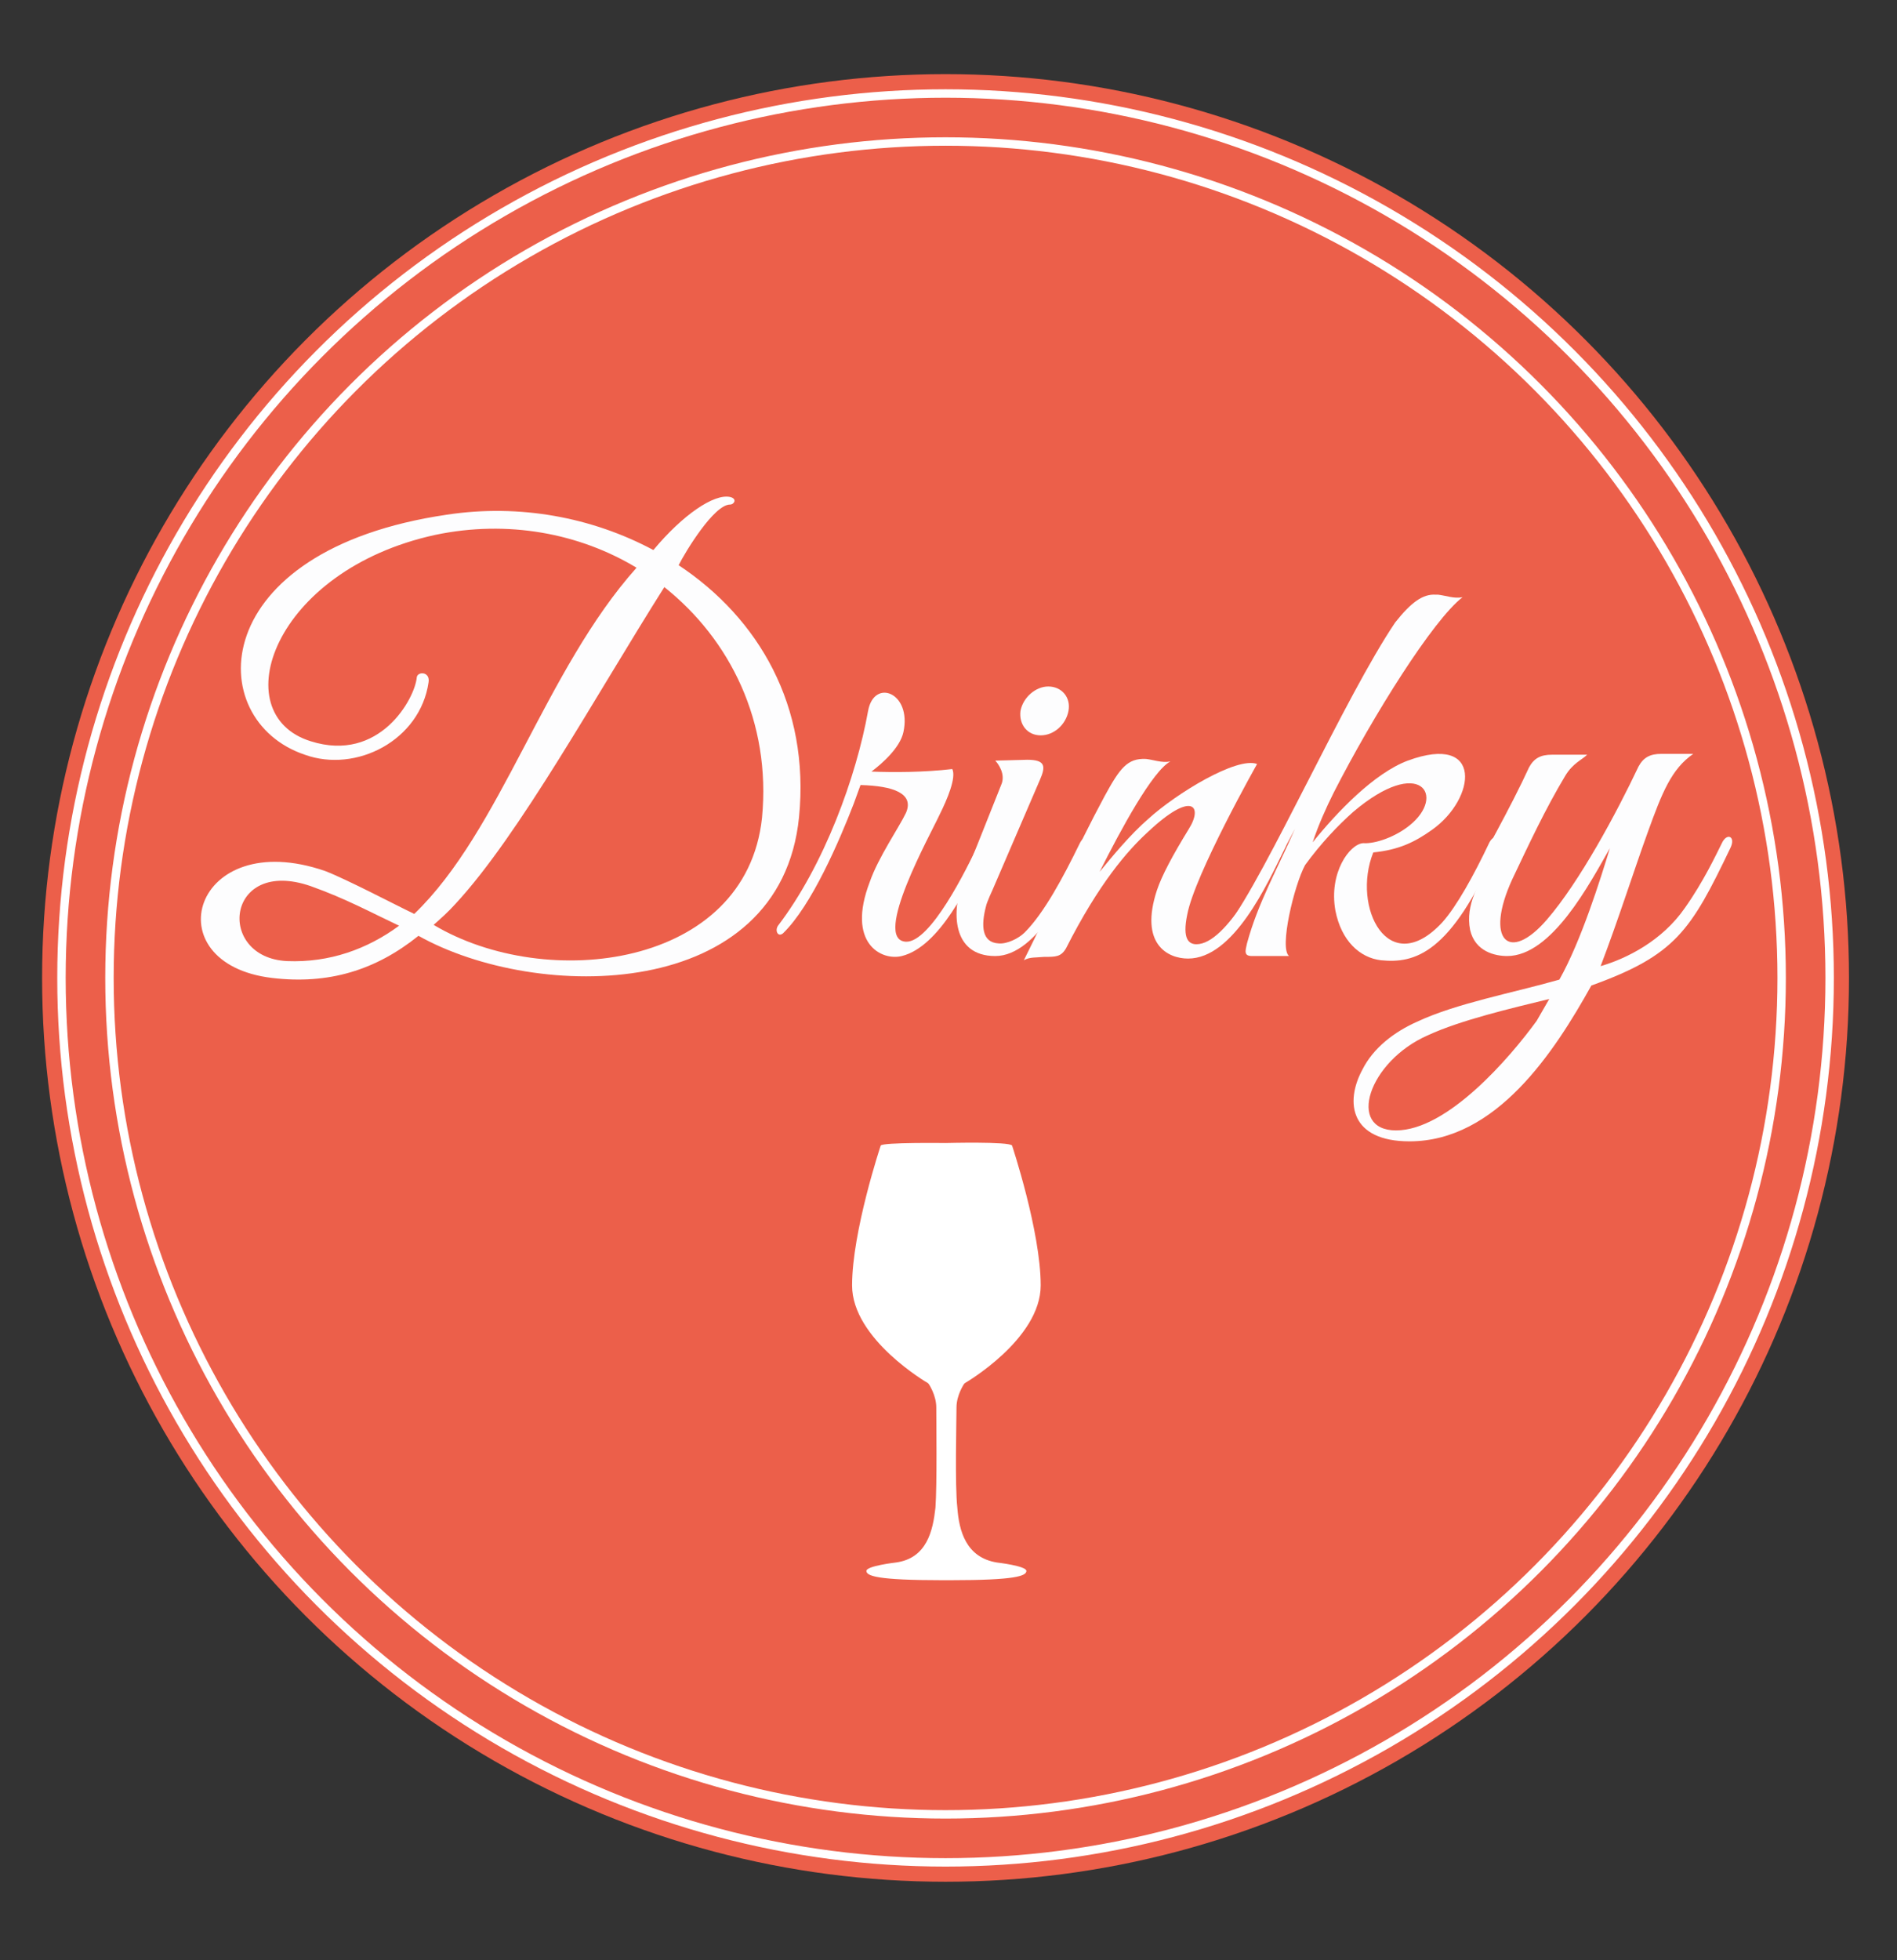 <?xml version="1.0" encoding="utf-8"?>
<!-- Generator: Adobe Illustrator 18.0.0, SVG Export Plug-In . SVG Version: 6.00 Build 0)  -->
<!DOCTYPE svg PUBLIC "-//W3C//DTD SVG 1.1//EN" "http://www.w3.org/Graphics/SVG/1.1/DTD/svg11.dtd">
<svg version="1.1" id="Layer_1" xmlns="http://www.w3.org/2000/svg" xmlns:xlink="http://www.w3.org/1999/xlink" x="0px" y="0px"
	 viewBox="0 0 225.3 232.7" style="enable-background:new 0 0 225.3 232.7;" xml:space="preserve">
<rect x="0" y="0" width="225.3" height="232.7" fill="#333333" stroke="none"/>
<g>
	<circle style="fill:#EC5F4A;" cx="112.3" cy="116.1" r="107.3"/>
	<circle style="fill:none;stroke:#FFFFFF;stroke-miterlimit:10;" cx="112.3" cy="116.1" r="105"/>
	<circle style="fill:none;stroke:#FFFFFF;stroke-miterlimit:10;" cx="112.3" cy="116.1" r="99.3"/>
	<path style="fill:#FFFFFF;" d="M112.3,135.7c0,0,7.6-0.2,7.9,0.3c0,0,3.4,10.2,3.4,16.6s-9,11.6-9,11.6l-0.1,0.1c0,0-0.9,1.3-0.9,2.8
		c0,1.5-0.2,9.3,0.1,11.9c0.2,2.7,1,5.9,4.7,6.5c0,0,3.5,0.4,3.5,1c0,0.6-1.3,1.1-9,1.1h-1c-7.7,0-9-0.5-9-1.1c0-0.6,3.5-1,3.5-1
		c3.7-0.5,4.4-3.8,4.7-6.5c0.2-2.7,0.1-10.4,0.1-11.9c0-1.5-0.9-2.8-0.9-2.8l-0.1-0.1c0,0-9-5.2-9-11.6s3.4-16.6,3.4-16.6
		C104.8,135.6,112.3,135.7,112.3,135.7"/>
</g>
<g>
	<path style="fill:#FDFDFE;" d="M49.7,111.1c-5.1,4.1-10.7,5.8-17.4,5c-14.2-1.7-9.4-18.1,6.3-12.7c2.6,1,8.3,4,10.6,5.1
		c10.3-9.9,15.5-28.9,26.4-41.1c-6.8-4.1-15.3-5.7-23.9-3.9C32.4,67.7,26.6,84.8,36.9,88c8.2,2.6,12.4-5.1,12.6-7.6
		c0.1-0.7,1.6-0.7,1.4,0.6c-1,6.9-8.6,10.8-14.7,8.6C24,85.5,24.4,65.3,53.1,61.1c8.6-1.3,17.2,0.3,24.5,4.2
		c3.5-4.2,7.2-6.7,9.1-6.3c0.9,0.2,0.5,0.9,0,0.9c-1.9,0-5.3,5.6-6.1,7.2c9.5,6.3,15.6,16.7,14.3,29.9C92.7,119,63.8,119,49.7,111.1
		z M36.9,105.2c-10.1-3.5-11.3,8.5-2.8,8.9c5,0.2,9.5-1.4,13.3-4.2C44,108.3,41.1,106.7,36.9,105.2z M78.9,69.7
		c-8.1,12.8-17.2,29.4-24.8,37.6c-0.9,1-1.7,1.7-2.6,2.5c13.4,8,37.1,5.1,39-12.7C91.6,85.7,86.7,75.9,78.9,69.7z"/>
	<path style="fill:#FDFDFE;" d="M107.1,113.5c-2.4,0.6-6.6-1.5-3.8-8.8c1-2.9,3.5-6.5,4.3-8.2c1-2.3-1.5-3.2-5.4-3.3l-0.8,2.2
		c-1.7,4.4-5,12.1-8.4,15.4c-0.6,0.5-1-0.3-0.6-0.9c5.5-7.2,9.3-17.7,10.7-25.5c0.7-3.9,5.2-2.2,4.2,2.5c-0.4,1.9-2.6,3.8-3.8,4.7
		c2.6,0.1,6.2,0.1,9.6-0.3c0.5,1-0.6,3.6-1.5,5.4c-1,2.2-8.1,14.9-4,15.1c2.9,0.1,7.2-8.6,8.6-11.6c0.6-1.2,1.5-0.7,0.8,0.7
		C115.1,105,111.6,112.4,107.1,113.5z"/>
	<path style="fill:#FDFDFE;" d="M118.6,112c1,0.1,2.4-0.6,3.1-1.3c2.3-2.3,4.6-6.6,6.5-10.5c0.6-1.3,1.5-0.8,0.9,0.6
		c-1.8,3.9-5.8,12.7-10.9,12.7c-5.2,0-5.2-5.4-3.8-9l4.5-11.3c0.6-1.3-0.4-2.6-0.7-2.9l3.8-0.1c2.2,0,2.2,0.8,1.5,2.4l-5.6,13
		c0,0-0.7,1.5-0.8,2C116.5,109.9,116.6,111.9,118.6,112z M123.6,87.3c-1.6,0-2.6-1.3-2.4-2.9c0.3-1.6,1.8-2.9,3.3-2.9
		c1.6,0,2.7,1.3,2.4,2.9S125.2,87.3,123.6,87.3z"/>
	<path style="fill:#FDFDFE;" d="M141.1,113.8c-2.4,0-5.8-1.7-3.7-8.1c0.6-1.8,1.9-4.2,3.8-7.3c1.7-2.7,0.4-4.6-4.9,0.4
		c-2.4,2.2-5.8,6.1-9.7,13.8c-0.6,1-1.2,1-2.6,1c-1,0.1-1.7,0-2.4,0.4c3.3-6.6,6.2-13.2,9.6-19.5c1.8-3.3,2.7-4.5,4.9-4.4
		c0.9,0.1,1.9,0.5,2.9,0.3c-2.1,1.1-5.9,8.1-8.4,13.1c1.4-1.7,3.6-4.4,5.8-6.3c3.3-3,10.5-7.4,12.9-6.5c0,0-7.4,13.1-8.3,17.9
		c-0.6,2.9,0.2,3.5,1.1,3.5c3.6,0,8.1-9.1,9.5-12c0.6-1.3,1.7-0.8,1,0.6C150.5,105,146.5,113.8,141.1,113.8z"/>
	<path style="fill:#FDFDFE;" d="M170.5,70.6h0.3c0.9,0.1,1.9,0.5,2.9,0.3c-3.5,2.7-10.6,14-15.3,23.2c-0.9,1.8-1.8,3.8-2.5,5.9
		c2.9-3.6,7.3-8.2,11.3-9.7c9-3.3,8.1,4.5,2.9,8.2c-2.1,1.5-4,2.4-7,2.7c-2.6,6.5,1.8,15.2,8.2,8.3c1.7-1.9,3.7-5.5,5.6-9.5
		c0.6-1.1,1.4-0.5,0.9,0.6c-5.5,12.7-9.8,13.8-13.8,13.4c-2.5-0.3-4.7-2.3-5.4-5.9c-0.8-4.5,1.7-7.9,3.3-8c1.5,0.1,3.9-0.8,5.5-2.1
		c4.4-3.5,1.3-8.4-6.7-1.6c-1.8,1.6-3.8,3.7-5.7,6.3c-1.3,2.4-3.1,9.9-1.9,10.8h-4.4c-1,0-0.8-0.6-0.6-1.5c1.3-4.8,3.6-8.8,5.7-13.6
		c-3.2,6.1-6,11.1-7.4,12.4c-0.6,0.5-1-0.3-0.6-0.9c4.7-6.3,13.9-27.1,19.9-36C167.6,71.5,169,70.5,170.5,70.6z"/>
	<path style="fill:#FDFDFE;" d="M189,117c-4.4,7.9-11.3,18.5-21.6,18.5c-7,0-7.7-4.6-5.6-8.5c1.3-2.6,3.8-4.5,6.5-5.7
		c4.7-2.2,11.3-3.4,16.9-5c2.6-4.6,4.9-12,6-15.6c-2.4,4.2-6.9,12.8-12.2,12.8c-1.4,0-3.8-0.5-4.4-3.1c-0.6-3,1.1-5.6,2.4-8.1
		c-0.4,0-1-0.2-0.6-1.1l1.3-2.4c1.4-2.6,2.9-5.5,3.9-7.7c0.6-1.1,1.4-1.5,2.7-1.5h4.2c-0.6,0.6-1.7,1-2.6,2.5
		c-2.4,4-4.3,8.1-6.3,12.3c-3.3,7.2-0.4,10,4.1,4.8c3.9-4.5,8.3-12.7,10.9-18.2c0.6-1.1,1.4-1.5,2.7-1.5h3.8
		c-2.6,1.8-3.7,4.6-5.4,9.3c-1.7,4.7-3.5,10.4-5.6,15.9c3.1-0.9,7.3-3,10-6.9c2.2-3.1,3.7-6.3,4.4-7.7c0.6-1.3,1.7-0.8,1,0.6
		C200.8,110.5,199,113.4,189,117z M169.6,122.9c-7.1,3.1-9.7,11.3-3.8,11.3c6.1,0,13.5-8.6,16.7-13l1.5-2.6
		C179.5,119.7,173.5,121.1,169.6,122.9z"/>
</g>
</svg>
